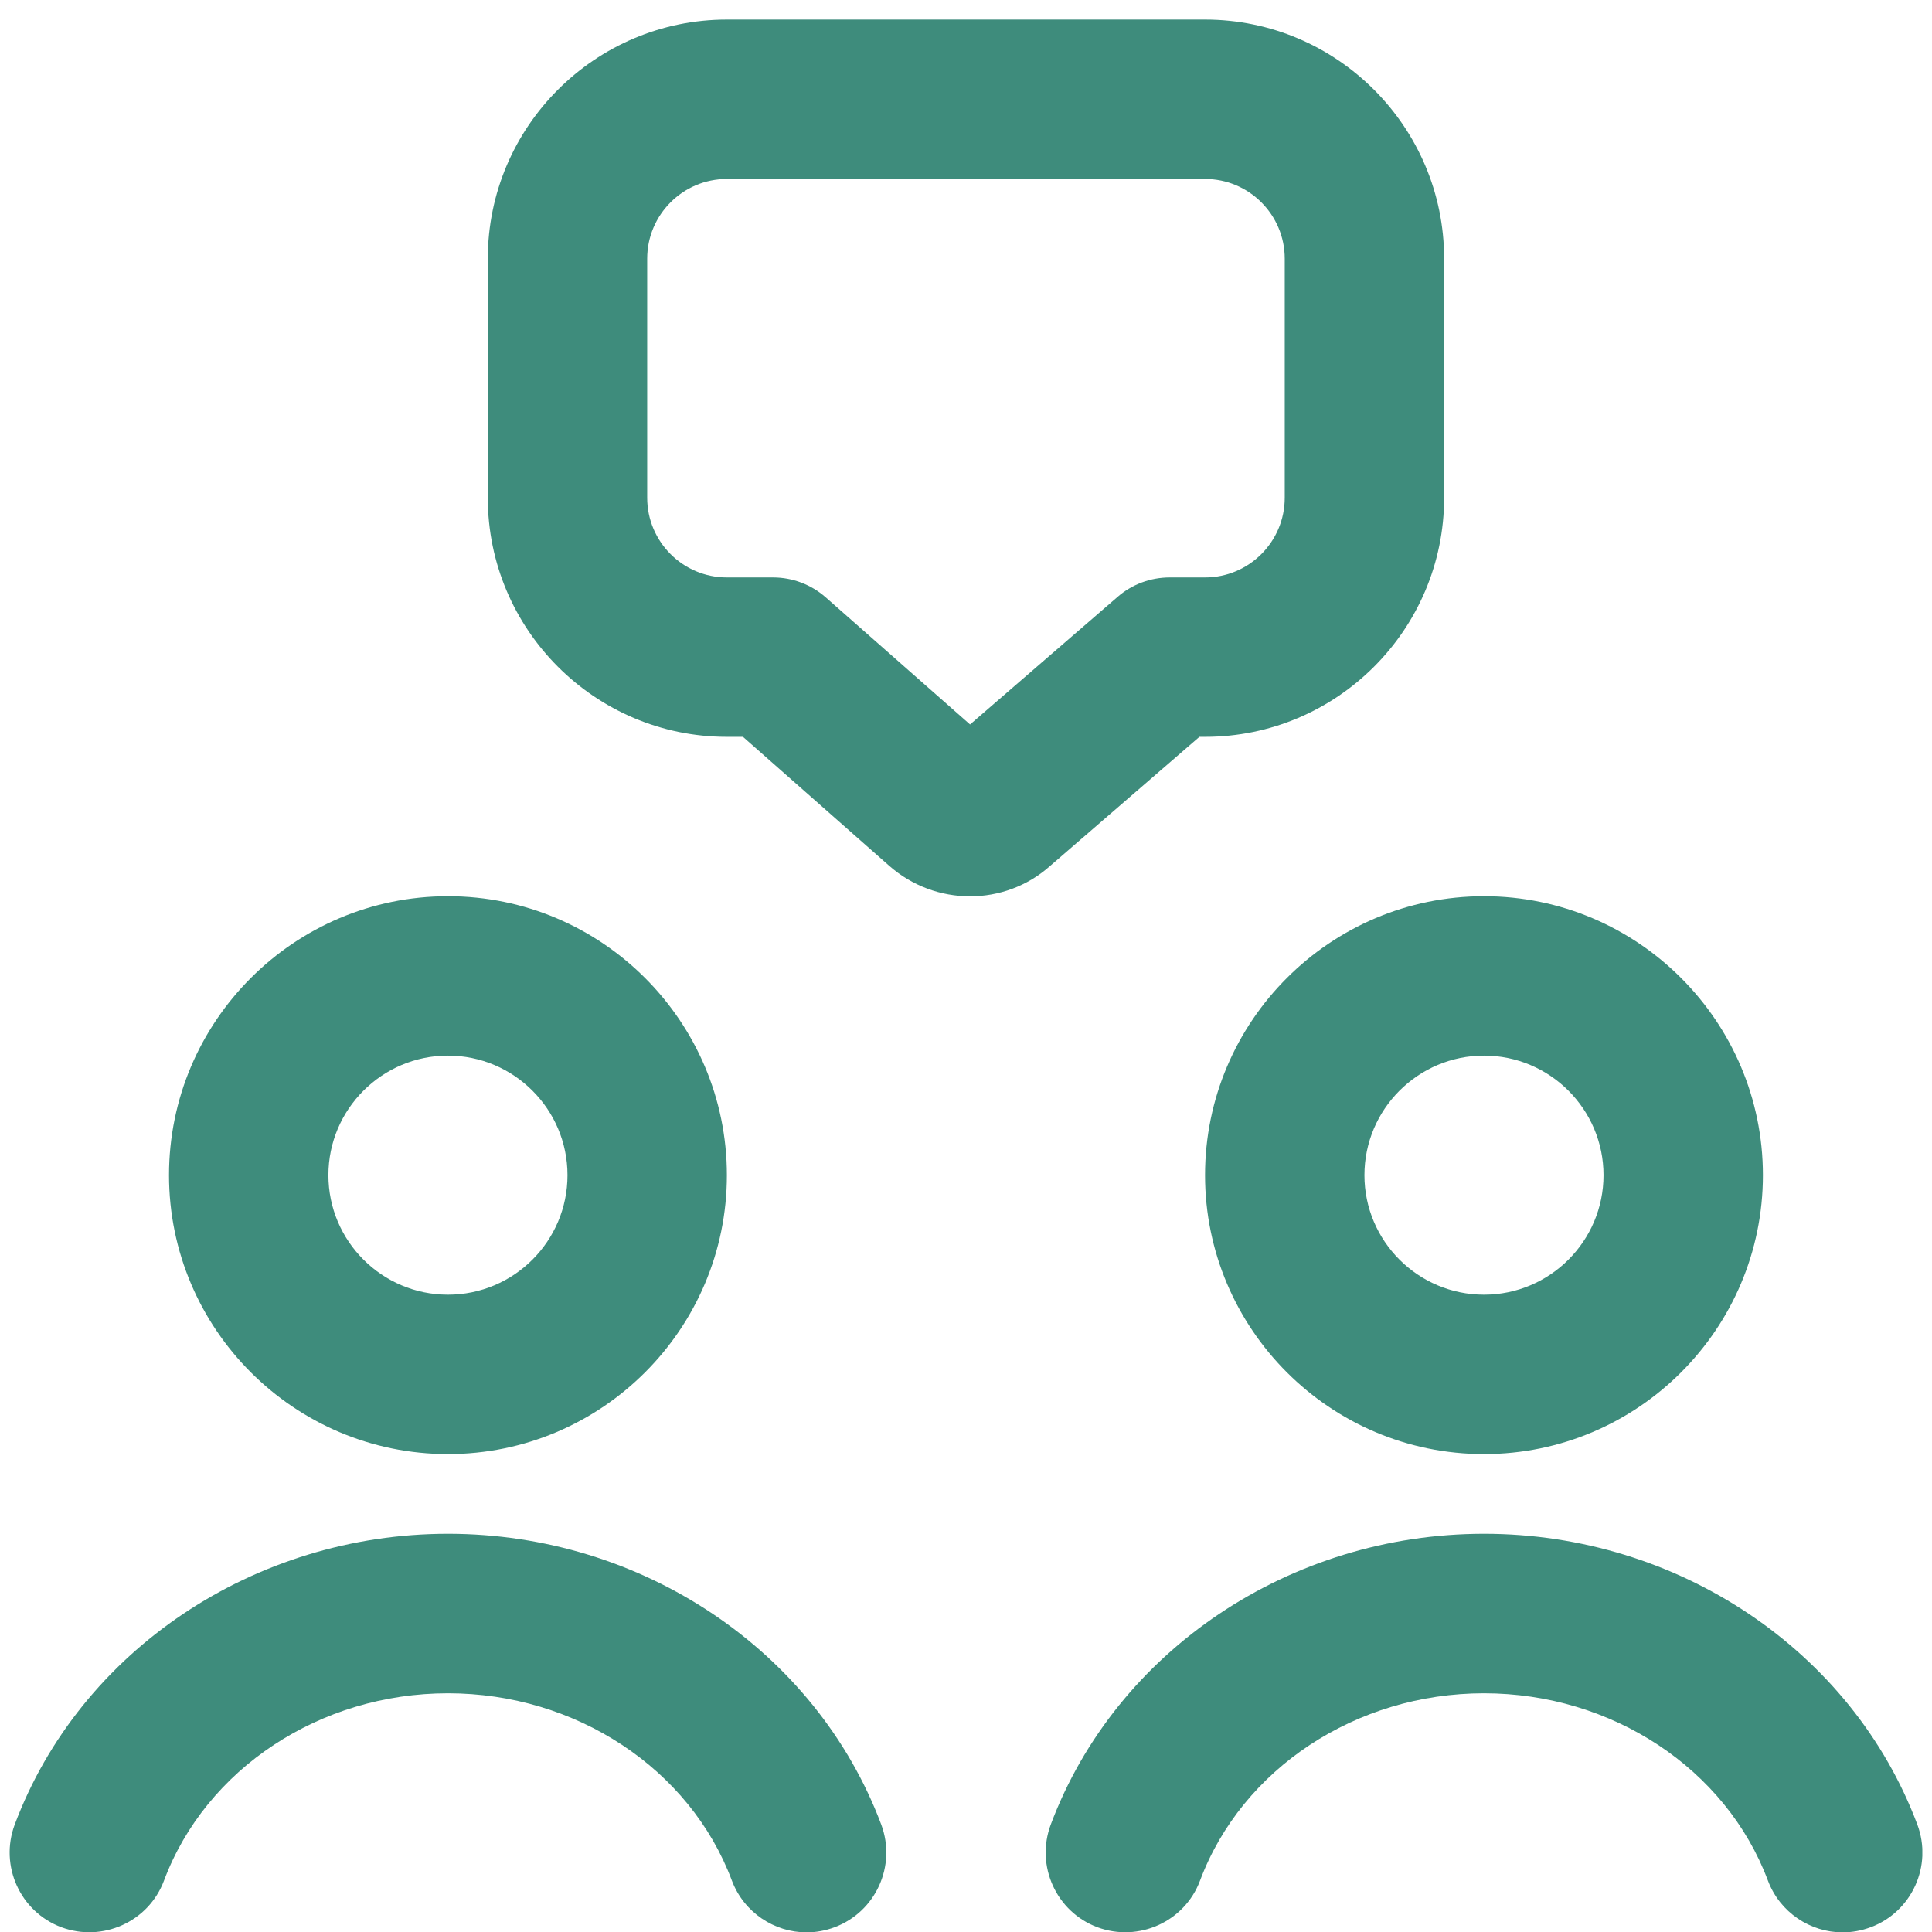 <svg width="52" height="52" viewBox="0 0 52 52" fill="none" xmlns="http://www.w3.org/2000/svg">
<g clip-path="url(#clip0_177_3528)">
<path d="M32.28 19.832L32.434 19.832C35.982 19.832 38.869 16.945 38.869 13.397L38.869 6.962C38.869 3.415 35.982 0.527 32.434 0.527L19.564 0.527C16.016 0.527 13.129 3.415 13.129 6.962L13.129 13.397C13.129 16.945 16.016 19.832 19.564 19.832L19.997 19.832L23.931 23.301C24.553 23.85 25.332 24.125 26.111 24.125C26.879 24.125 27.646 23.854 28.251 23.318L32.28 19.834L32.28 19.832ZM26.108 19.498L22.226 16.079C21.834 15.733 21.329 15.542 20.808 15.542L19.564 15.542C18.38 15.542 17.419 14.579 17.419 13.397L17.419 6.962C17.419 5.78 18.38 4.817 19.564 4.817L32.434 4.817C33.618 4.817 34.579 5.78 34.579 6.962L34.579 13.397C34.579 14.579 33.618 15.542 32.434 15.542L31.482 15.542C30.967 15.542 30.467 15.727 30.079 16.066L26.108 19.5L26.108 19.498ZM12.057 39.137C16.197 39.137 19.564 35.77 19.564 31.63C19.564 27.49 16.197 24.122 12.057 24.122C7.917 24.122 4.549 27.49 4.549 31.63C4.549 35.77 7.917 39.137 12.057 39.137ZM12.057 28.412C13.831 28.412 15.274 29.856 15.274 31.63C15.274 33.404 13.831 34.847 12.057 34.847C10.283 34.847 8.839 33.404 8.839 31.63C8.839 29.856 10.283 28.412 12.057 28.412ZM32.434 31.63C32.434 35.77 35.802 39.137 39.942 39.137C44.081 39.137 47.449 35.77 47.449 31.63C47.449 27.49 44.081 24.122 39.942 24.122C35.802 24.122 32.434 27.49 32.434 31.63ZM39.942 28.412C41.715 28.412 43.159 29.856 43.159 31.63C43.159 33.404 41.715 34.847 39.942 34.847C38.168 34.847 36.724 33.404 36.724 31.63C36.724 29.856 38.168 28.412 39.942 28.412ZM23.719 49.109C24.133 50.218 23.573 51.456 22.464 51.872C22.215 51.965 21.962 52.01 21.709 52.01C20.843 52.01 20.023 51.477 19.699 50.617C18.569 47.602 15.497 45.575 12.057 45.575C8.616 45.575 5.544 47.602 4.414 50.617C3.998 51.728 2.76 52.282 1.651 51.872C0.542 51.456 -0.018 50.218 0.396 49.109C2.151 44.427 6.838 41.282 12.059 41.282C17.28 41.282 21.962 44.427 23.719 49.109ZM50.349 51.872C50.1 51.965 49.847 52.01 49.594 52.01C48.727 52.01 47.908 51.477 47.584 50.617C46.454 47.602 43.382 45.575 39.942 45.575C36.501 45.575 33.429 47.602 32.299 50.617C31.883 51.728 30.645 52.282 29.536 51.872C28.427 51.456 27.867 50.218 28.281 49.109C30.036 44.427 34.723 41.282 39.944 41.282C45.165 41.282 49.849 44.427 51.606 49.109C52.02 50.218 51.46 51.456 50.351 51.872L50.349 51.872Z" fill="#3E8C7C"/>
</g>
<defs>
<clipPath id="clip0_177_3528">
<rect width="51.48" height="51.48" fill="white" transform="translate(0.26 0.527)"/>
</clipPath>
</defs>
</svg>
